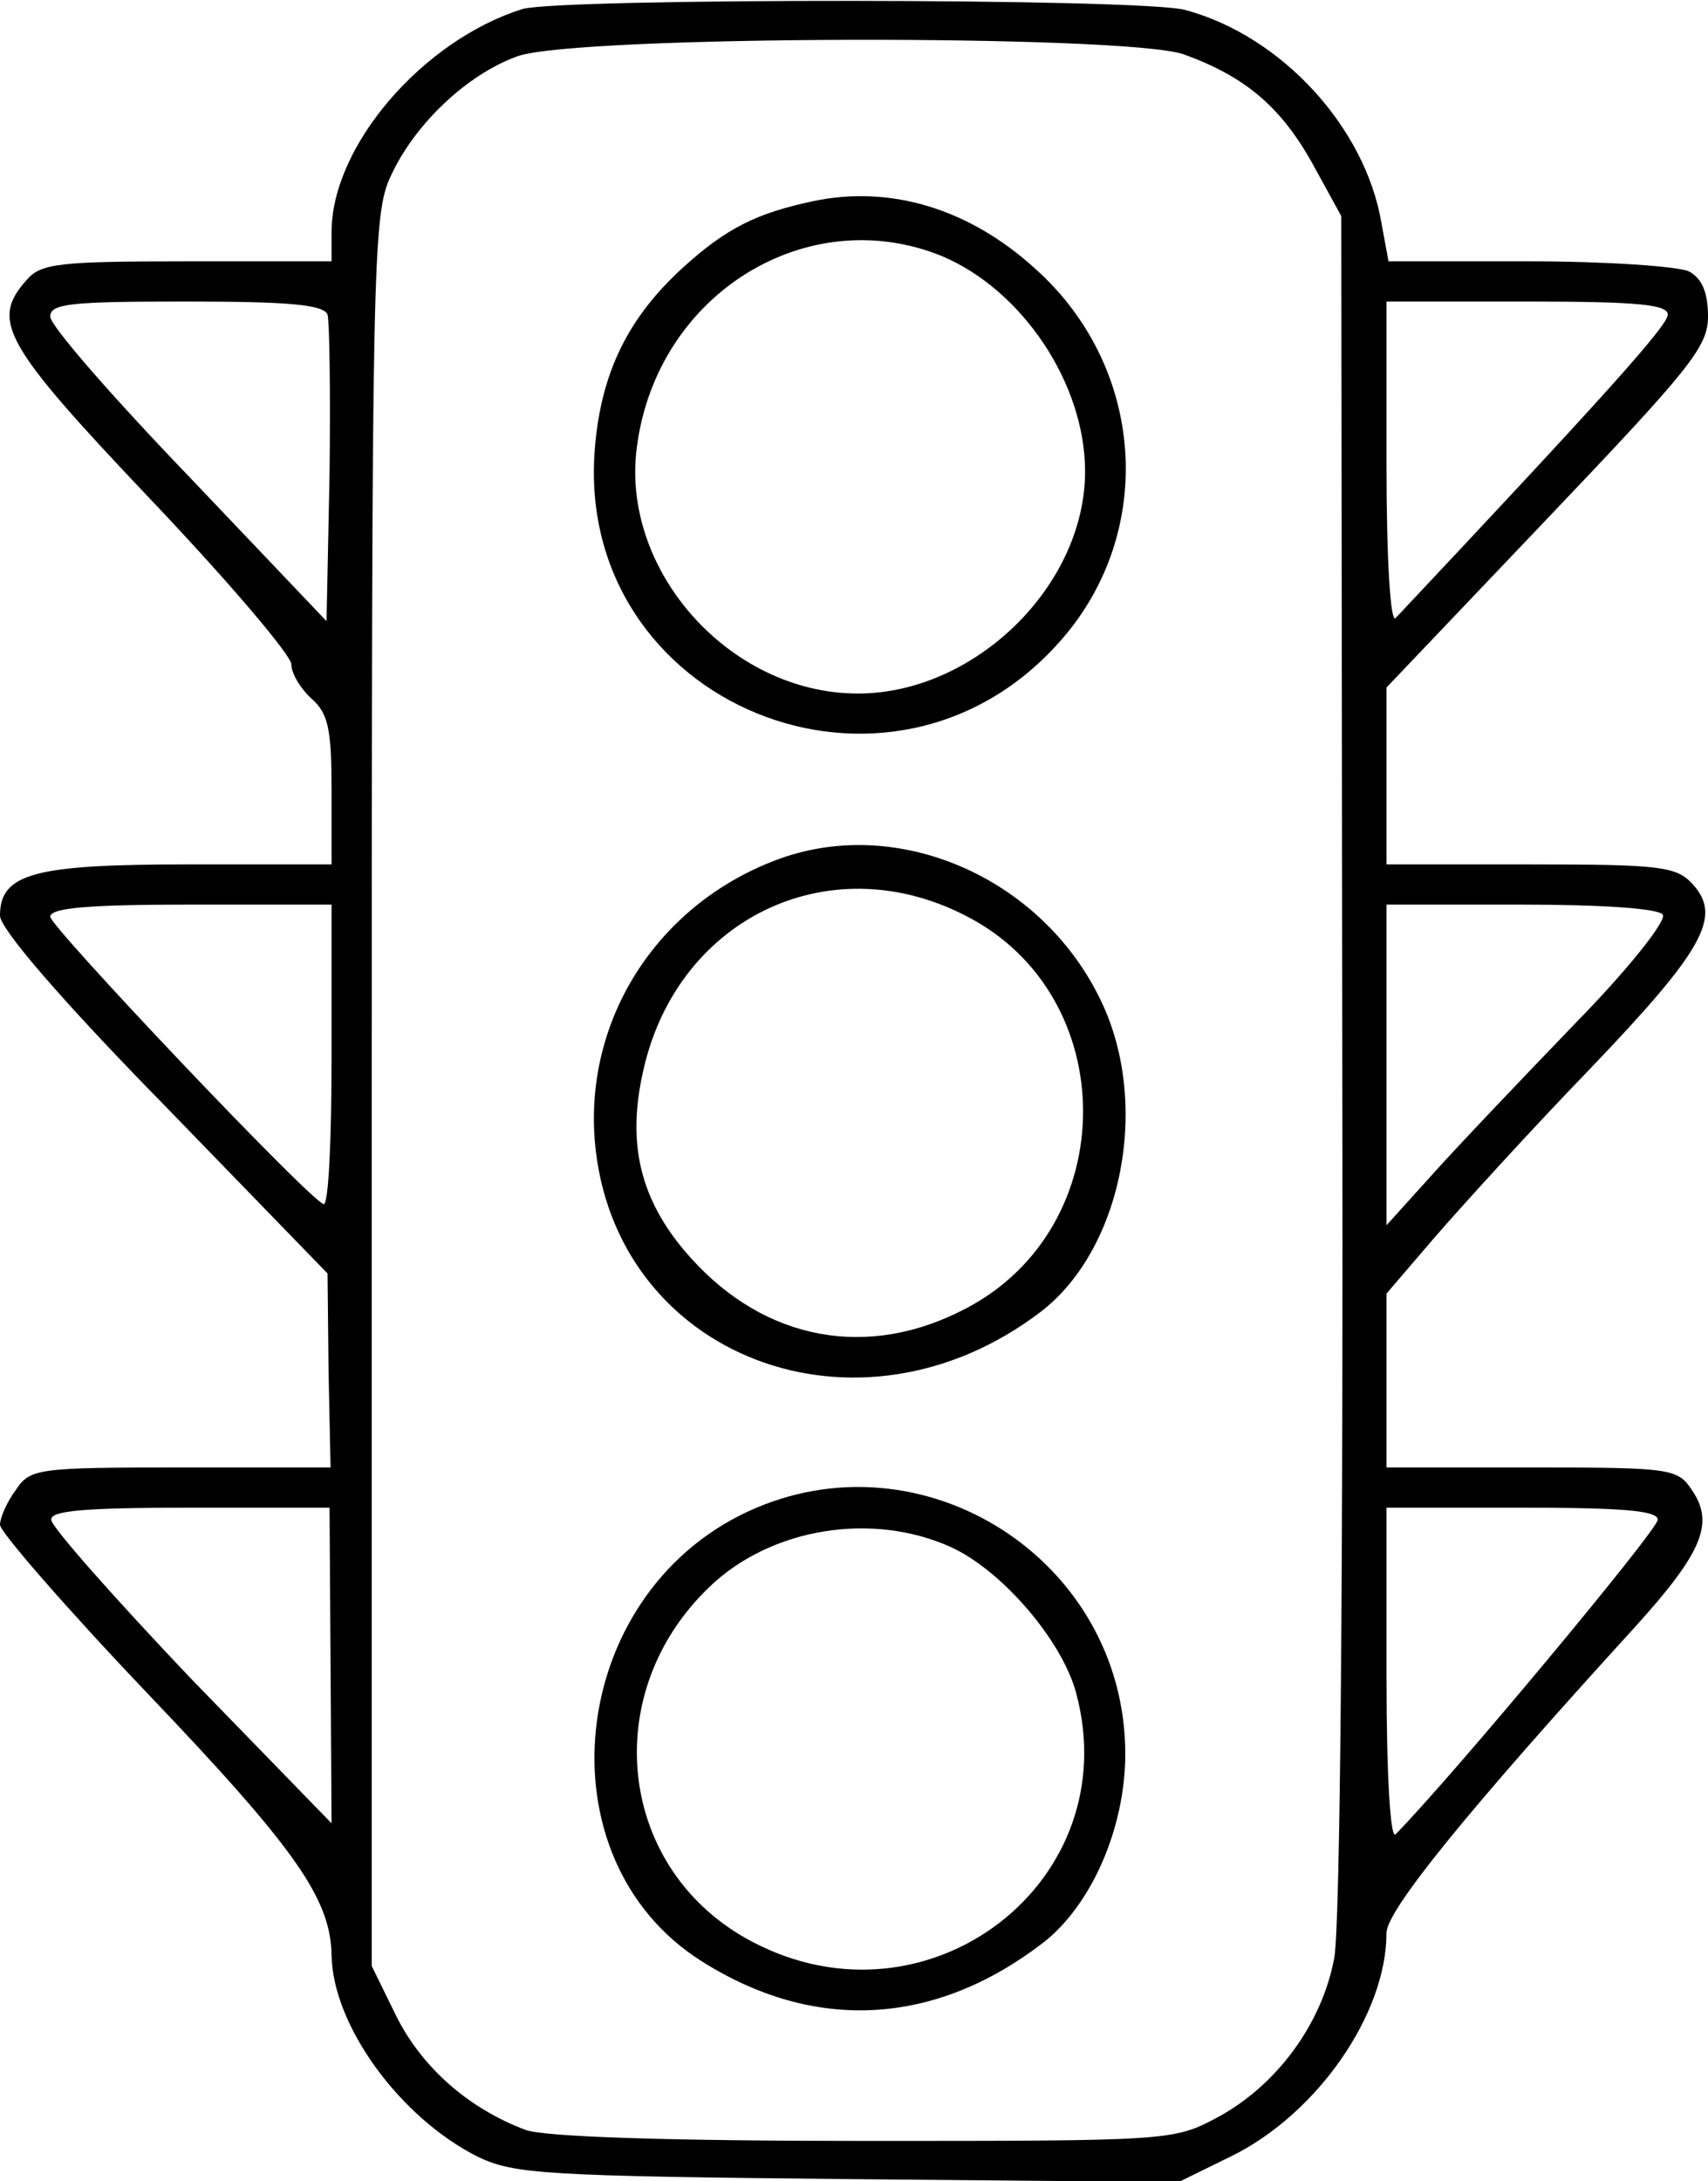 <?xml version="1.0" standalone="no"?>
<!DOCTYPE svg PUBLIC "-//W3C//DTD SVG 20010904//EN"
 "http://www.w3.org/TR/2001/REC-SVG-20010904/DTD/svg10.dtd">
<svg version="1.0" xmlns="http://www.w3.org/2000/svg"
 width="170pt" height="217pt" viewBox="0 0 170 217"
 preserveAspectRatio="xMidYMid meet">
<g transform="translate(0,217) scale(0.1,-0.1)"
fill="#000000" stroke="none">
<path d="M520 2161 c-99 -31 -190 -136 -190 -222 l0 -29 -143 0 c-127 0 -146
-2 -160 -18 -37 -41 -24 -64 123 -219 77 -81 140 -155 140 -164 0 -9 9 -24 20
-34 17 -15 20 -31 20 -92 l0 -73 -143 0 c-153 0 -187 -9 -187 -51 0 -13 62
-85 163 -188 l163 -168 1 -97 2 -96 -149 0 c-142 0 -150 -1 -164 -22 -9 -12
-16 -28 -16 -35 0 -7 66 -83 147 -168 147 -154 182 -204 183 -260 1 -70 68
-162 146 -201 36 -17 66 -19 368 -22 l329 -3 53 26 c85 42 154 141 154 222 0
22 80 121 248 305 66 73 78 102 57 134 -15 23 -19 24 -160 24 l-145 0 0 86 0
87 48 56 c26 30 95 106 154 167 114 119 132 152 103 184 -16 18 -32 20 -162
20 l-143 0 0 88 0 88 160 168 c142 149 160 171 160 201 0 24 -6 38 -19 45 -11
5 -82 10 -159 10 l-140 0 -7 38 c-16 95 -99 186 -195 212 -41 12 -623 12 -660
1z m658 -45 c61 -22 97 -52 129 -110 l28 -51 1 -840 c1 -504 -2 -861 -8 -893
-12 -65 -57 -127 -117 -159 -43 -23 -49 -23 -352 -23 -192 0 -318 4 -336 11
-56 21 -102 61 -128 112 l-25 51 0 870 c0 827 1 873 19 911 24 52 76 101 126
119 58 21 604 22 663 2z m-852 -259 c2 -7 3 -79 2 -159 l-3 -146 -137 144
c-76 79 -138 150 -138 159 0 13 20 15 135 15 102 0 137 -3 141 -13z m1334 0
c0 -11 -65 -83 -271 -302 -5 -5 -9 57 -9 153 l0 162 140 0 c110 0 140 -3 140
-13z m-1330 -738 c0 -83 -3 -149 -8 -147 -17 7 -272 276 -272 286 0 9 41 12
140 12 l140 0 0 -151z m1325 141 c4 -6 -35 -55 -87 -108 -51 -53 -115 -120
-141 -149 l-47 -52 0 159 0 160 134 0 c83 0 137 -4 141 -10z m-1326 -747 l1
-157 -140 144 c-76 80 -139 151 -139 158 -1 9 33 12 138 12 l139 0 1 -157z
m1321 145 c0 -10 -204 -255 -261 -313 -5 -5 -9 56 -9 158 l0 167 135 0 c101 0
135 -3 135 -12z"/>
<path d="M810 1970 c-57 -12 -87 -27 -130 -66 -55 -50 -82 -105 -88 -181 -20
-254 295 -383 464 -190 95 108 84 272 -26 370 -65 59 -143 83 -220 67z m128
-55 c80 -34 142 -127 142 -214 0 -114 -110 -221 -226 -221 -128 0 -237 123
-220 246 20 152 170 244 304 189z"/>
<path d="M777 1316 c-120 -43 -195 -157 -185 -281 18 -215 262 -309 444 -170
82 63 110 210 58 313 -59 119 -199 180 -317 138z m184 -57 c156 -79 156 -310
0 -391 -97 -51 -199 -32 -273 50 -49 54 -64 110 -49 181 31 155 184 231 322
160z"/>
<path d="M744 666 c-180 -84 -207 -345 -46 -447 112 -71 232 -65 340 18 48 37
82 114 82 188 0 193 -202 322 -376 241z m202 -35 c51 -23 111 -93 125 -145 51
-188 -147 -340 -322 -248 -134 70 -155 247 -42 354 61 58 161 74 239 39z"/>
</g>
</svg>
